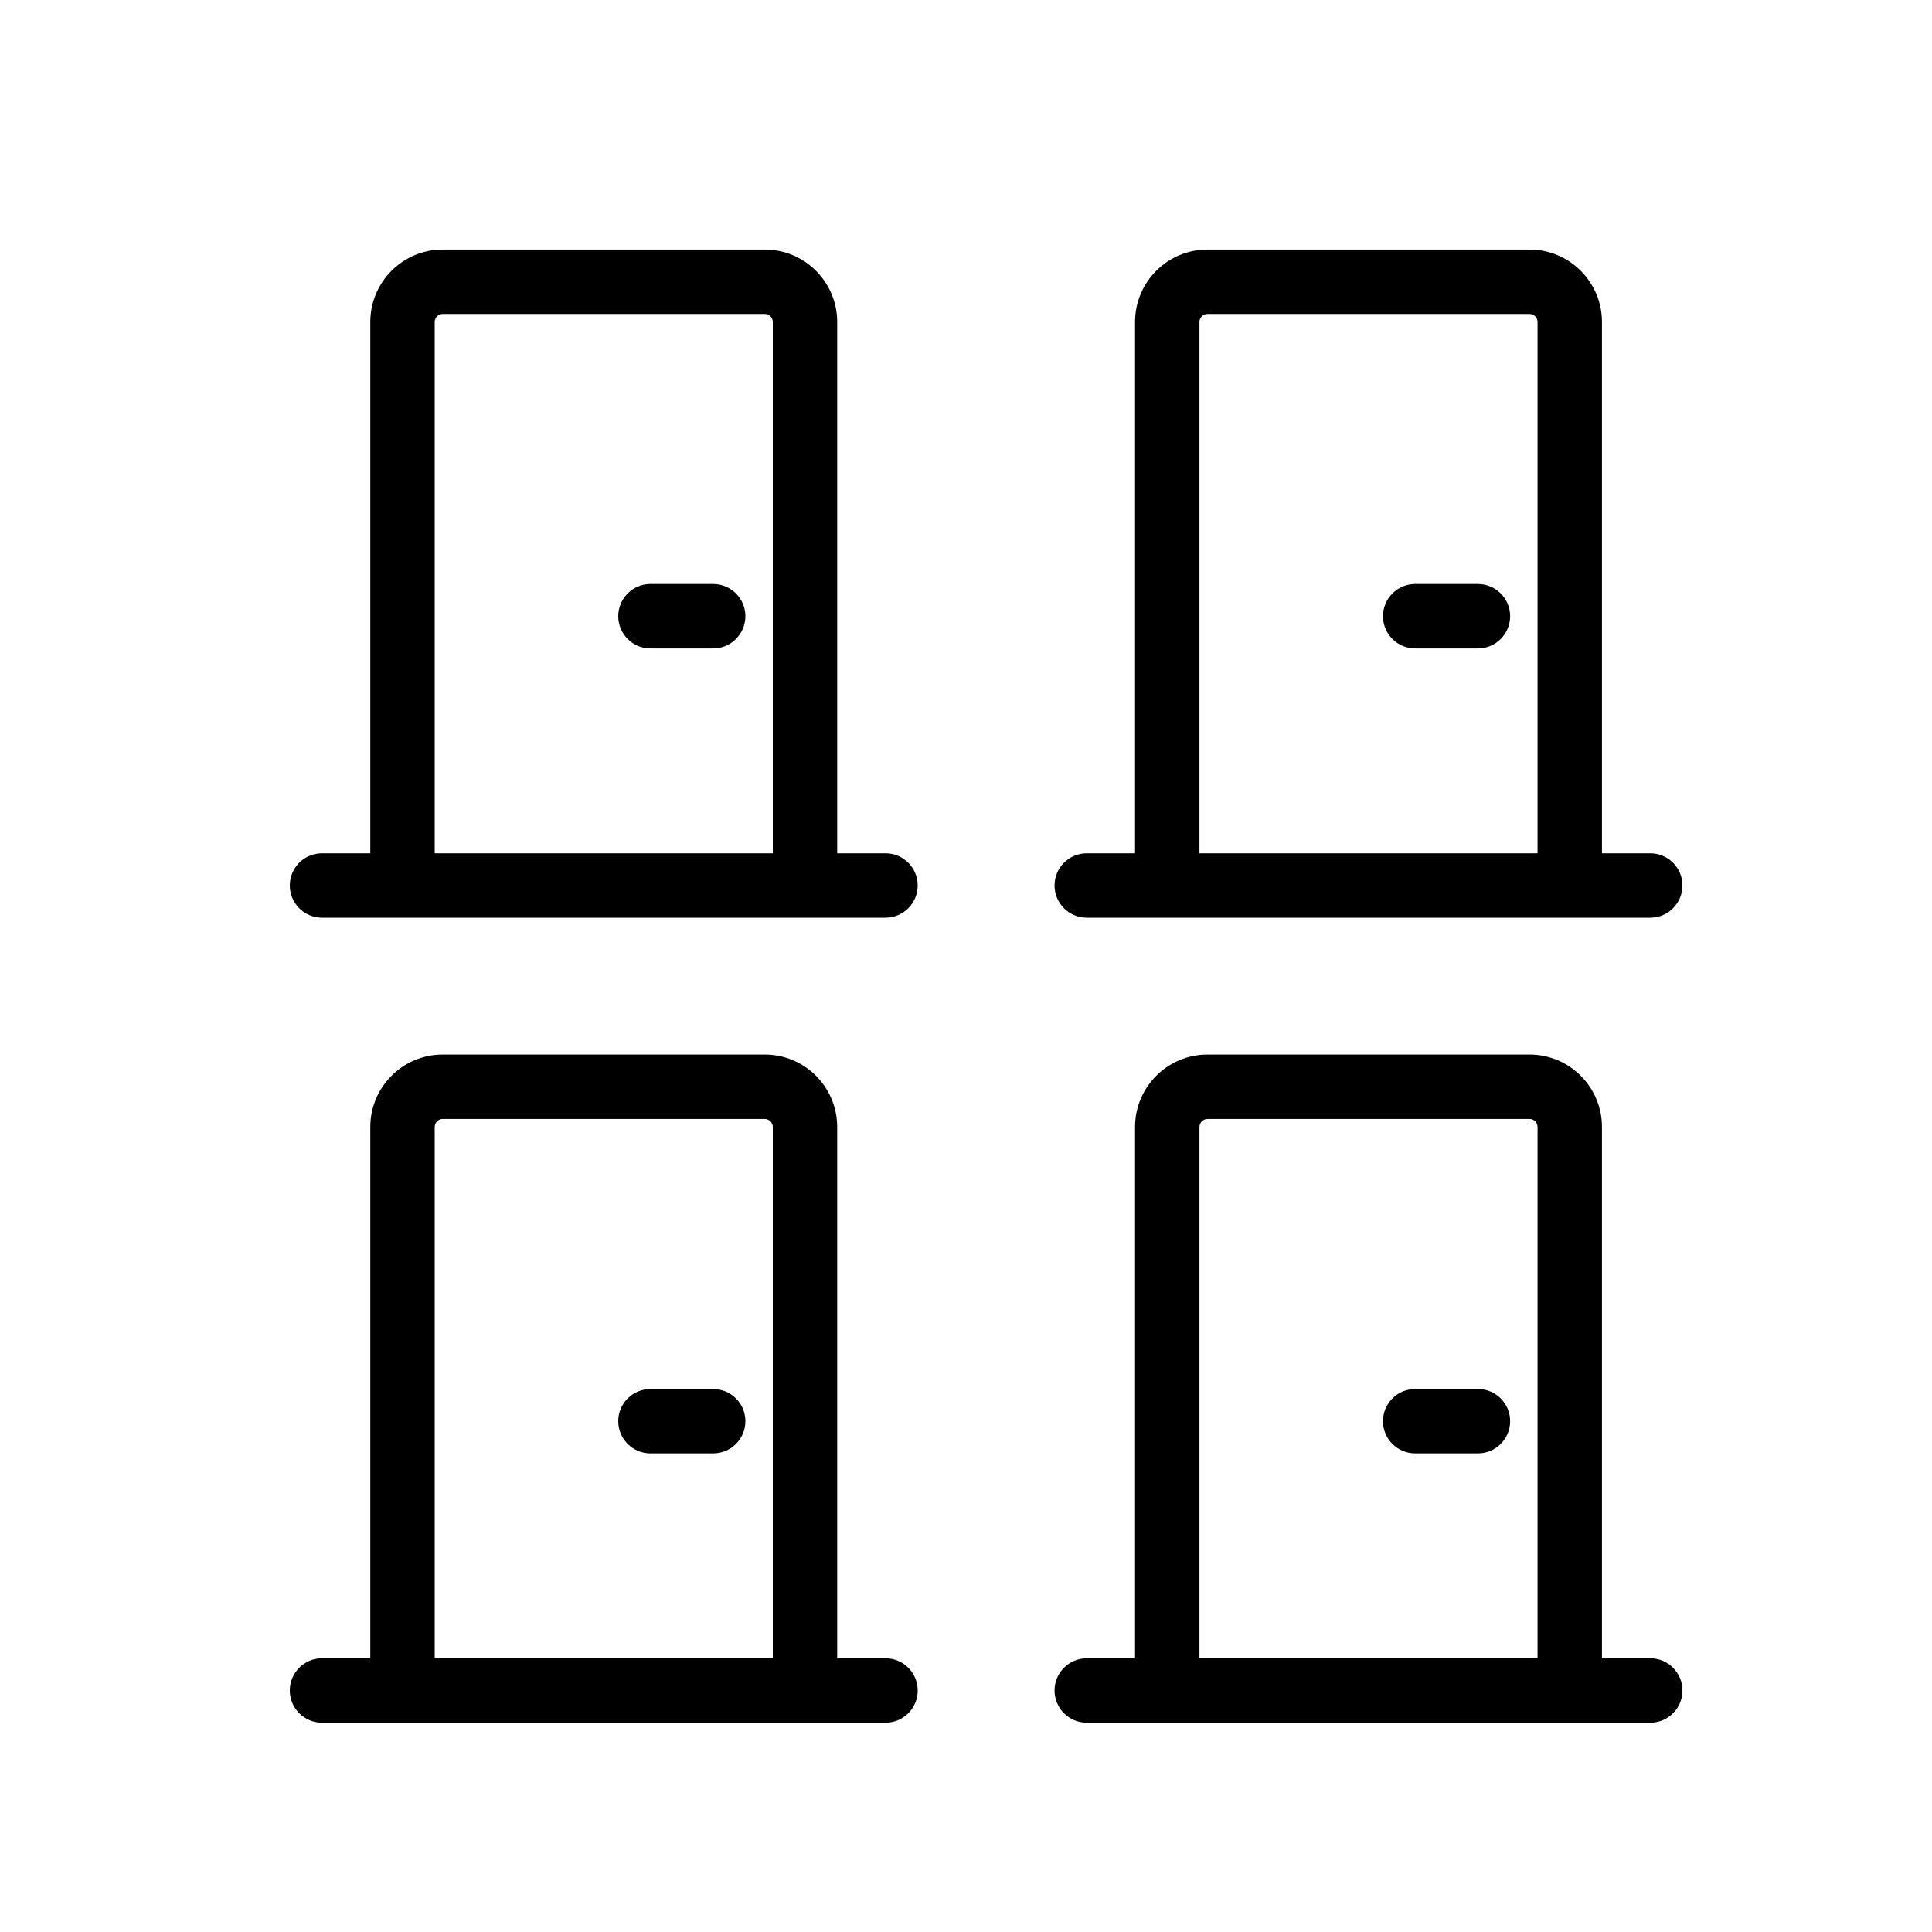 <svg width="48" height="48" viewBox="0 0 48 48" fill="none" xmlns="http://www.w3.org/2000/svg">
<path fill-rule="evenodd" clip-rule="evenodd" d="M11 7.8C10.89 7.8 10.8 7.889 10.8 8V21.2H19.2V8C19.2 7.889 19.11 7.8 19 7.8H11ZM20.8 21.2V8C20.8 7.006 19.994 6.2 19 6.2H11C10.006 6.2 9.2 7.006 9.2 8V21.2H8C7.558 21.2 7.2 21.558 7.2 22C7.2 22.442 7.558 22.8 8 22.8H22C22.442 22.8 22.8 22.442 22.8 22C22.8 21.558 22.442 21.2 22 21.2H20.8ZM15.36 15.309C15.36 14.868 15.719 14.509 16.16 14.509H17.719C18.16 14.509 18.519 14.868 18.519 15.309C18.519 15.751 18.16 16.11 17.719 16.11H16.16C15.719 16.11 15.36 15.751 15.36 15.309Z" fill="black"/>
<path fill-rule="evenodd" clip-rule="evenodd" d="M11 27.8C10.89 27.8 10.8 27.89 10.8 28V41.2H19.2V28C19.2 27.89 19.11 27.8 19 27.8H11ZM20.8 41.2V28C20.8 27.006 19.994 26.2 19 26.2H11C10.006 26.2 9.2 27.006 9.2 28V41.2H8C7.558 41.2 7.2 41.558 7.2 42C7.2 42.442 7.558 42.8 8 42.8H22C22.442 42.8 22.8 42.442 22.8 42C22.8 41.558 22.442 41.2 22 41.2H20.8ZM15.36 35.309C15.36 34.868 15.719 34.51 16.16 34.51H17.719C18.16 34.51 18.519 34.868 18.519 35.309C18.519 35.751 18.16 36.109 17.719 36.109H16.16C15.719 36.109 15.36 35.751 15.36 35.309Z" fill="black"/>
<path fill-rule="evenodd" clip-rule="evenodd" d="M30 7.8C29.89 7.8 29.8 7.889 29.8 8V21.2H38.2V8C38.2 7.889 38.111 7.8 38 7.8H30ZM39.8 21.2V8C39.8 7.006 38.994 6.2 38 6.2H30C29.006 6.2 28.2 7.006 28.2 8V21.2H27C26.558 21.2 26.2 21.558 26.2 22C26.2 22.442 26.558 22.8 27 22.8H41C41.442 22.8 41.8 22.442 41.8 22C41.8 21.558 41.442 21.2 41 21.2H39.8ZM34.36 15.309C34.36 14.868 34.718 14.509 35.16 14.509H36.719C37.16 14.509 37.519 14.868 37.519 15.309C37.519 15.751 37.16 16.11 36.719 16.11H35.16C34.718 16.11 34.36 15.751 34.36 15.309Z" fill="black"/>
<path fill-rule="evenodd" clip-rule="evenodd" d="M30 27.8C29.89 27.8 29.8 27.89 29.8 28V41.2H38.2V28C38.2 27.89 38.111 27.8 38 27.8H30ZM39.8 41.2V28C39.8 27.006 38.994 26.2 38 26.2H30C29.006 26.2 28.2 27.006 28.2 28V41.2H27C26.558 41.2 26.2 41.558 26.2 42C26.2 42.442 26.558 42.8 27 42.8H41C41.442 42.8 41.8 42.442 41.8 42C41.8 41.558 41.442 41.2 41 41.2H39.8ZM34.36 35.309C34.36 34.868 34.718 34.51 35.16 34.51H36.719C37.16 34.51 37.519 34.868 37.519 35.309C37.519 35.751 37.16 36.109 36.719 36.109H35.16C34.718 36.109 34.36 35.751 34.36 35.309Z" fill="black"/>
</svg>
